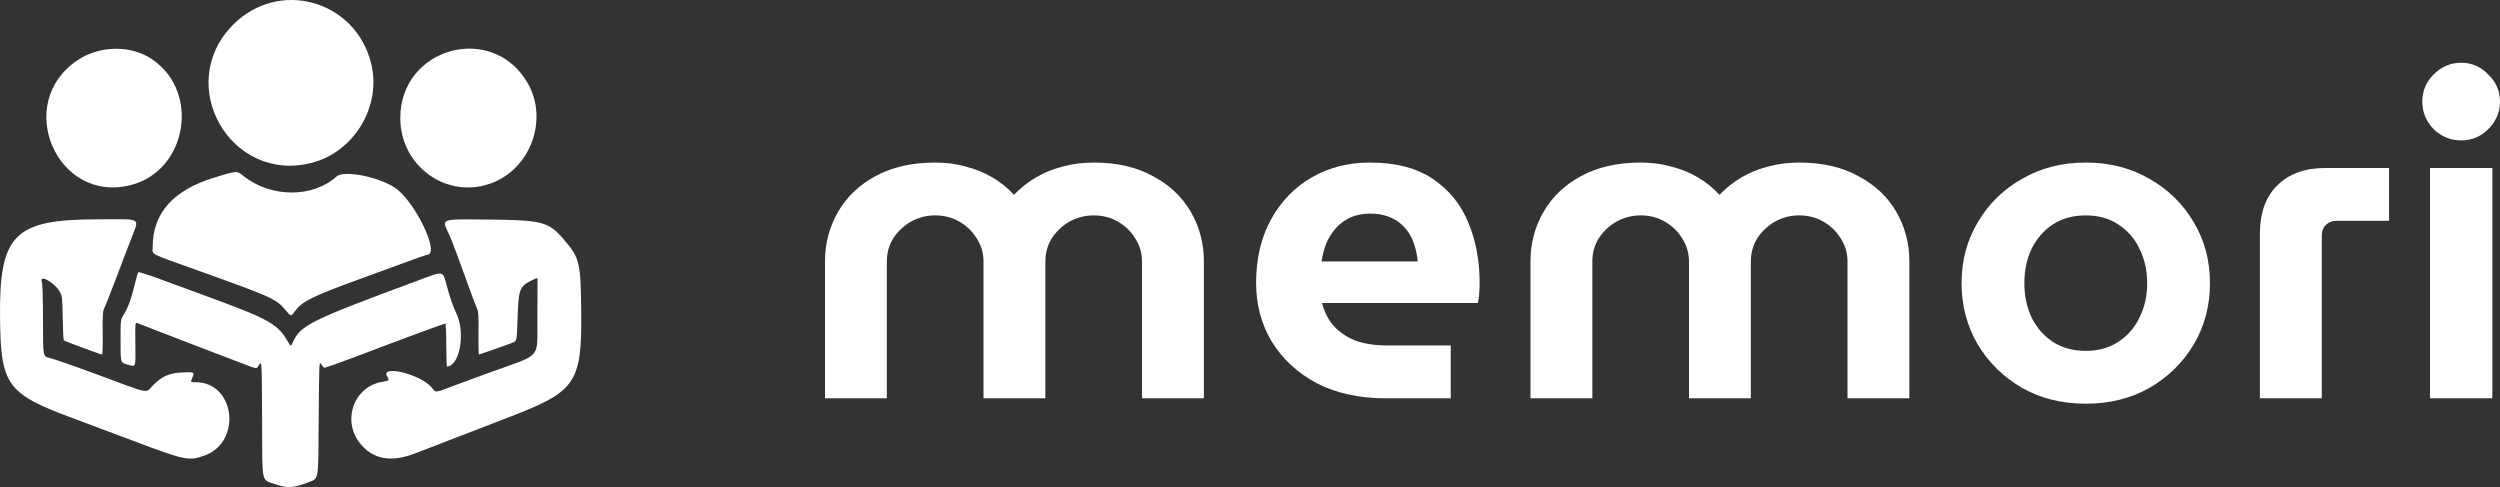 <?xml version="1.0" encoding="UTF-8" standalone="no"?>
<!-- Created with Inkscape (http://www.inkscape.org/) -->

<svg
   width="597.013mm"
   height="116.295mm"
   viewBox="0 0 597.013 116.295"
   version="1.1"
   id="svg1"
   xml:space="preserve"
   xmlns="http://www.w3.org/2000/svg"
   xmlns:svg="http://www.w3.org/2000/svg"><rect x="0" y="0" width="597.013" height="116.295" fill="#333333" stroke="none"/><defs
     id="defs1" /><g
     id="layer1"
     transform="translate(-938.387,-454.151)"><path
       d="m 1135.4,549.264 v -32.676 q 0,-6.471 3.127,-11.863 3.127,-5.392 8.951,-8.52 5.931,-3.235 14.235,-3.235 3.99,0 7.333,0.971 3.451,0.863 6.363,2.588 2.912,1.725 5.069,4.098 h 0.108 q 2.265,-2.373 5.176,-4.098 2.912,-1.725 6.363,-2.588 3.451,-0.971 7.441,-0.971 8.304,0 14.127,3.235 5.931,3.127 9.059,8.52 3.127,5.392 3.127,11.863 v 32.676 h -14.774 v -32.676 q 0,-3.02 -1.618,-5.5 -1.51,-2.48 -4.098,-3.99 -2.588,-1.51 -5.824,-1.51 -3.127,0 -5.823,1.51 -2.588,1.51 -4.206,3.99 -1.51,2.48 -1.51,5.5 v 32.676 h -14.774 v -32.676 q 0,-3.02 -1.618,-5.5 -1.51,-2.48 -4.098,-3.99 -2.588,-1.51 -5.824,-1.51 -3.127,0 -5.824,1.51 -2.588,1.51 -4.206,3.99 -1.51,2.48 -1.51,5.5 v 32.676 z m 133.899,0 q -9.382,0 -16.392,-3.559 -6.902,-3.667 -10.784,-9.921 -3.774,-6.255 -3.774,-14.019 0,-8.735 3.559,-15.206 3.559,-6.471 9.706,-10.029 6.147,-3.559 13.912,-3.559 9.274,0 14.99,3.882 5.824,3.882 8.52,10.461 2.696,6.471 2.696,14.451 0,1.078 -0.108,2.588 -0.108,1.402 -0.324,2.157 h -37.206 q 0.863,3.343 2.912,5.608 2.157,2.265 5.284,3.451 3.235,1.078 7.226,1.078 h 15.313 v 12.618 z m -15.314,-32.676 h 22.97 q -0.216,-2.049 -0.755,-3.774 -0.539,-1.833 -1.51,-3.235 -0.971,-1.402 -2.265,-2.373 -1.294,-0.971 -3.02,-1.51 -1.726,-0.539 -3.775,-0.539 -2.696,0 -4.853,0.971 -2.049,0.971 -3.451,2.588 -1.402,1.618 -2.265,3.667 -0.755,2.049 -1.078,4.206 z m 49.89,32.676 v -32.676 q 0,-6.471 3.127,-11.863 3.127,-5.392 8.951,-8.52 5.931,-3.235 14.235,-3.235 3.99,0 7.333,0.971 3.451,0.863 6.363,2.588 2.912,1.725 5.069,4.098 h 0.108 q 2.265,-2.373 5.176,-4.098 2.912,-1.725 6.363,-2.588 3.451,-0.971 7.441,-0.971 8.304,0 14.127,3.235 5.931,3.127 9.059,8.52 3.127,5.392 3.127,11.863 v 32.676 h -14.774 v -32.676 q 0,-3.02 -1.618,-5.5 -1.51,-2.48 -4.098,-3.99 -2.588,-1.51 -5.824,-1.51 -3.127,0 -5.823,1.51 -2.588,1.51 -4.206,3.99 -1.51,2.48 -1.51,5.5 v 32.676 h -14.774 v -32.676 q 0,-3.02 -1.618,-5.5 -1.51,-2.48 -4.098,-3.99 -2.588,-1.51 -5.824,-1.51 -3.127,0 -5.824,1.51 -2.588,1.51 -4.206,3.99 -1.51,2.48 -1.51,5.5 v 32.676 z m 132.605,1.294 q -8.52,0 -15.206,-3.774 -6.686,-3.882 -10.569,-10.353 -3.882,-6.578 -3.882,-14.667 0,-8.088 3.882,-14.559 3.882,-6.578 10.569,-10.353 6.686,-3.882 15.206,-3.882 8.52,0 15.206,3.882 6.686,3.774 10.569,10.353 3.882,6.471 3.882,14.559 0,8.088 -3.882,14.667 -3.882,6.471 -10.569,10.353 -6.686,3.774 -15.206,3.774 z m 0,-12.618 q 4.529,0 7.765,-2.157 3.343,-2.157 5.069,-5.823 1.833,-3.667 1.833,-8.196 0,-4.529 -1.833,-8.196 -1.726,-3.667 -5.069,-5.823 -3.235,-2.157 -7.765,-2.157 -4.529,0 -7.872,2.157 -3.235,2.157 -5.069,5.823 -1.726,3.667 -1.726,8.196 0,4.529 1.726,8.196 1.833,3.667 5.069,5.823 3.343,2.157 7.872,2.157 z m 41.587,11.323 v -39.362 q 0,-7.333 4.098,-11.431 4.206,-4.206 11.539,-4.206 h 15.206 v 12.618 h -12.618 q -1.402,0 -2.48,0.971 -0.971,0.971 -0.971,2.48 v 38.931 z m 40.616,0 v -54.999 h 14.882 v 54.999 z m 7.441,-61.578 q -3.774,0 -6.578,-2.696 -2.696,-2.804 -2.696,-6.578 0,-3.774 2.696,-6.471 2.804,-2.804 6.578,-2.804 3.775,0 6.471,2.804 2.804,2.696 2.804,6.471 0,3.774 -2.804,6.578 -2.696,2.696 -6.471,2.696 z"
       id="text1-4"
       style="font-weight:600;font-size:107.842px;font-family:MuseoModerno;-inkscape-font-specification:'MuseoModerno Semi-Bold';letter-spacing:1.685px;fill:#ffffff;fill-opacity:1;stroke-width:0.562"
       aria-label="memori" /><path
       style="fill:#ffffff;fill-opacity:1"
       d="m 1011.623,569.467 c 3.047,-1.213 2.749,0.38 2.869,-15.347 0.105,-13.789 0.105,-13.789 0.628,-12.962 0.288,0.455 0.611,0.827 0.718,0.827 0.263,0 5.623,-1.917 8.882,-3.177 5.557,-2.148 19.749,-7.407 19.989,-7.407 0.15,0 0.251,2.078 0.251,5.159 0,2.838 0.089,5.15 0.198,5.138 3.179,-0.34 4.441,-8.401 2.049,-13.083 -0.523,-1.023 -1.399,-3.523 -1.947,-5.556 -1.211,-4.489 -0.59,-4.313 -6.95,-1.96 -25.76,9.53 -28.163,10.712 -29.97,14.74 -0.505,1.125 -0.505,1.125 -1.238,-0.159 -2.316,-4.054 -4.527,-5.326 -17.653,-10.154 -4.757,-1.75 -10.723,-3.945 -13.258,-4.879 -2.535,-0.934 -4.691,-1.605 -4.792,-1.491 -0.101,0.114 -0.501,1.517 -0.889,3.117 -0.808,3.333 -1.533,5.299 -2.593,7.041 -0.743,1.22 -0.743,1.22 -0.739,6.085 0.005,5.529 -0.056,5.324 1.723,5.841 1.959,0.569 1.881,0.782 1.81,-4.971 -0.059,-4.768 -0.029,-5.162 0.382,-4.992 1.265,0.522 26.045,10.034 27.221,10.449 1.374,0.485 1.374,0.485 1.984,-0.488 0.61,-0.973 0.61,-0.973 0.678,13.111 0.078,16.083 -0.351,14.195 3.539,15.548 2.412,0.839 4.192,0.731 7.109,-0.429 z m -24.288,-6.571 c 8.92,-3.351 7.139,-17.472 -2.204,-17.472 -1.262,0 -1.262,0 -0.879,-0.918 0.638,-1.527 0.626,-1.535 -2.205,-1.421 -3.238,0.13 -4.975,0.893 -7.214,3.167 -1.814,1.843 -0.122,2.189 -13.481,-2.757 -5.312,-1.966 -10.342,-3.715 -11.179,-3.885 -1.521,-0.31 -1.521,-0.31 -1.521,-8.873 0,-5.216 -0.106,-8.842 -0.272,-9.277 -0.725,-1.907 3.002,0.107 4.24,2.291 0.633,1.117 0.665,1.389 0.746,6.326 0.046,2.838 0.168,5.245 0.27,5.35 0.203,0.209 8.759,3.382 9.12,3.382 0.123,0 0.194,-2.292 0.157,-5.093 -0.051,-3.851 0.019,-5.254 0.287,-5.75 0.194,-0.361 1.239,-2.981 2.321,-5.821 1.082,-2.84 2.831,-7.426 3.886,-10.191 2.345,-6.146 3.36,-5.424 -7.625,-5.424 -20.023,0 -23.592,3.583 -23.387,23.478 0.167,16.219 1.615,18.195 17.665,24.11 3.565,1.314 9.995,3.723 14.287,5.353 12.2,4.632 13.223,4.839 16.987,3.425 z m 50.217,-0.487 c 6.102,-2.367 16.337,-6.314 22.225,-8.571 16.224,-6.218 17.567,-8.172 17.406,-25.319 -0.11,-11.781 -0.354,-12.776 -4.221,-17.267 -3.566,-4.141 -5.152,-4.557 -17.785,-4.666 -12.068,-0.104 -11.374,-0.382 -9.425,3.782 0.444,0.948 2.919,7.57 4.549,12.171 0.877,2.474 1.778,4.854 2.003,5.29 0.335,0.648 0.399,1.723 0.351,5.887 -0.032,2.802 0.017,5.095 0.111,5.095 0.145,0 4.442,-1.507 7.962,-2.792 1.083,-0.395 1.083,-0.395 1.258,-5.824 0.183,-5.677 0.388,-6.742 1.535,-7.962 0.481,-0.512 3.124,-1.848 3.228,-1.631 0.022,0.046 0.01,4.208 -0.036,9.248 -0.086,10.376 1.438,8.621 -11.566,13.319 -3.056,1.104 -6.926,2.53 -8.599,3.169 -4.4,1.679 -4.017,1.655 -5.112,0.319 -2.583,-3.152 -12.406,-5.537 -10.564,-2.566 0.526,0.848 0.408,0.999 -0.926,1.191 -7.226,1.043 -10.16,9.68 -5.174,15.226 3.069,3.413 7.272,4.038 12.78,1.901 z m -28.657,-34.027 c 1.68,-2.286 4.175,-3.509 15.693,-7.699 2.256,-0.82 6.661,-2.434 9.79,-3.587 3.129,-1.152 5.823,-2.096 5.987,-2.097 3.299,-0.017 -2.99,-13.041 -7.771,-16.093 -4.119,-2.63 -12.124,-4.142 -13.827,-2.611 -5.706,5.13 -15.64,5.098 -22.181,-0.073 -1.685,-1.332 -1.503,-1.34 -6.845,0.277 -9.991,3.025 -14.895,8.516 -14.895,16.679 0,1.886 -1.046,1.33 9.801,5.211 18.902,6.764 19.661,7.104 21.959,9.849 1.319,1.575 1.239,1.57 2.288,0.142 z m -39.272,-30.036 c 13.37,-3.419 16.623,-22.074 5.223,-29.95 -5.087,-3.515 -12.53,-3.463 -17.925,0.123 -15.33,10.192 -5.037,34.363 12.702,29.826 z m 85.894,-0.373 c 9.579,-3.409 13.938,-15.285 8.833,-24.059 -8.43,-14.487 -30.369,-8.413 -30.369,8.409 0,11.446 10.964,19.413 21.537,15.65 z m -42.718,-4.931 c 10.259,-2.624 16.804,-13.649 14.184,-23.893 -3.846,-15.04 -22.082,-20.06 -32.955,-9.073 -14.111,14.259 -0.633,37.928 18.771,32.966 z"
       id="path14-4-0-2" /></g></svg>
